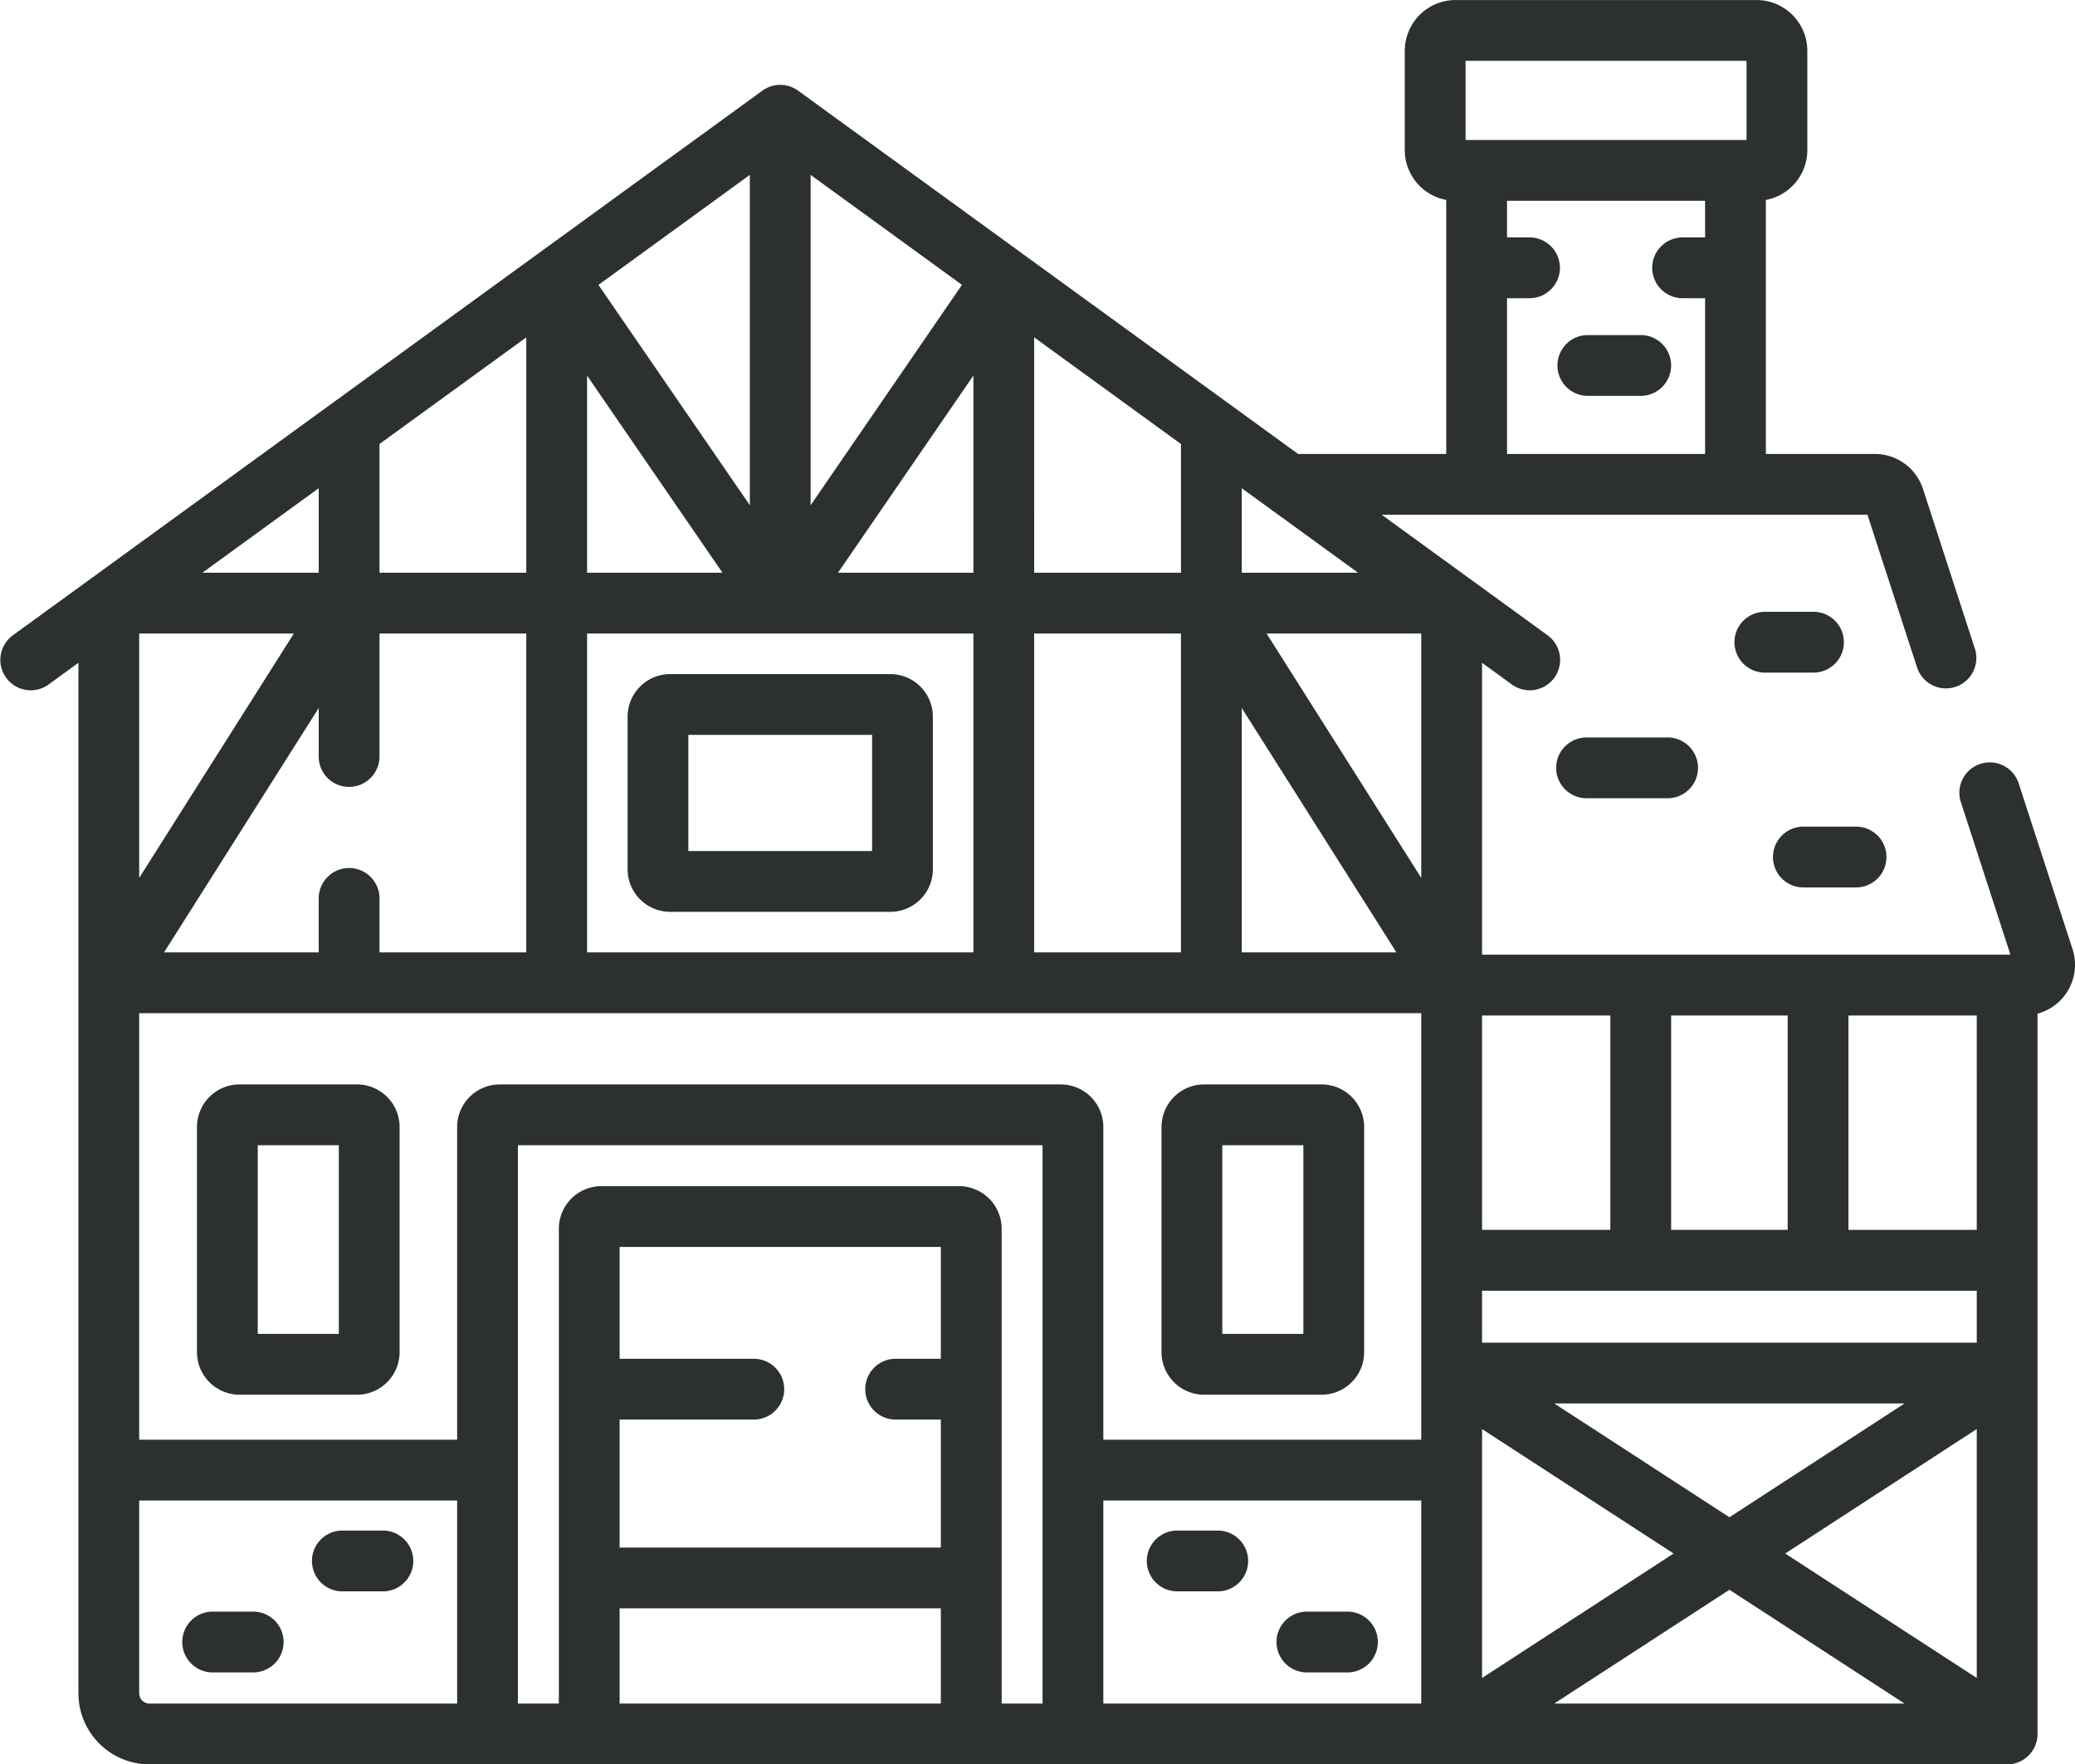 <svg xmlns="http://www.w3.org/2000/svg" width="223.636" height="190.131" viewBox="0 0 223.636 190.131">
  <g id="medieval-house-2" transform="translate(0 -38.354)">
    <g id="Group_107" data-name="Group 107" transform="translate(0 38.354)">
      <path id="Path_332" data-name="Path 332" d="M387.569,127.57h5.7a3.276,3.276,0,1,0,0-6.552h-5.7a3.276,3.276,0,0,0,0,6.552Z" transform="translate(-216.438 -84.911)" fill="#2d312e"/>
      <path id="Path_333" data-name="Path 333" d="M439.769,192.57a3.276,3.276,0,0,0-3.276-3.276h-5.241a3.276,3.276,0,0,0,0,6.552h5.241A3.275,3.275,0,0,0,439.769,192.57Z" transform="translate(-241.041 -123.365)" fill="#2d312e"/>
      <path id="Path_334" data-name="Path 334" d="M387.252,220.294a3.276,3.276,0,0,0,0,6.552h8.736a3.276,3.276,0,1,0,0-6.552Z" transform="translate(-216.259 -140.825)" fill="#2d312e"/>
      <path id="Path_335" data-name="Path 335" d="M440.752,248.846h5.678a3.276,3.276,0,0,0,0-6.552h-5.678a3.276,3.276,0,0,0,0,6.552Z" transform="translate(-246.391 -153.215)" fill="#2d312e"/>
      <path id="Path_336" data-name="Path 336" d="M286.252,422.513h4.368a3.276,3.276,0,1,0,0-6.552h-4.368a3.276,3.276,0,1,0,0,6.552Z" transform="translate(-159.375 -251.026)" fill="#2d312e"/>
      <path id="Path_337" data-name="Path 337" d="M318.252,442.513h4.368a3.276,3.276,0,1,0,0-6.552h-4.368a3.276,3.276,0,1,0,0,6.552Z" transform="translate(-177.398 -262.291)" fill="#2d312e"/>
      <path id="Path_338" data-name="Path 338" d="M80.252,422.513H84.62a3.276,3.276,0,1,0,0-6.552H80.252a3.276,3.276,0,1,0,0,6.552Z" transform="translate(-43.354 -251.026)" fill="#2d312e"/>
      <path id="Path_339" data-name="Path 339" d="M48.252,442.513H52.62a3.276,3.276,0,1,0,0-6.552H48.252a3.276,3.276,0,1,0,0,6.552Z" transform="translate(-25.331 -262.291)" fill="#2d312e"/>
      <path id="Path_340" data-name="Path 340" d="M223.369,140.626l-5.794-17.83a3.276,3.276,0,1,0-6.231,2.025l5.333,16.411H159.73V109.779l3.251,2.363a3.276,3.276,0,0,0,3.851-5.3L148.914,93.823h52.352l5.338,16.426a3.276,3.276,0,1,0,6.231-2.025L207.254,91.05a5.454,5.454,0,0,0-5.2-3.778H190.318V59.9a5.474,5.474,0,0,0,4.469-5.373v-10.7a5.474,5.474,0,0,0-5.469-5.468H156.87a5.475,5.475,0,0,0-5.469,5.468v10.7A5.474,5.474,0,0,0,155.87,59.9V87.271H139.9L86.017,48.125a3.277,3.277,0,0,0-3.851,0L1.35,106.841a3.276,3.276,0,0,0,3.851,5.3l3.251-2.362V220.825a7.669,7.669,0,0,0,7.66,7.66H216.322a3.276,3.276,0,0,0,3.276-3.276V147.586a5.454,5.454,0,0,0,3.771-6.96Zm-39.6-76.688h-2.424a3.276,3.276,0,0,0,0,6.552h2.424V87.271H162.422V70.49h2.424a3.276,3.276,0,0,0,0-6.552h-2.424V59.992h21.344ZM157.954,44.906h30.282V53.44H157.954Zm22.154,102.879h12.56v23.1h-12.56Zm-20.378,0h13.827v23.1H159.73Zm-25.9-56.821,12.539,9.11H133.833Zm0,23.685,16.67,26.333h-16.67Zm-22.372-39.94L127.281,86.2v13.87h-15.82Zm15.82,31.917v34.357h-15.82V106.626ZM87.367,57.2l16.31,11.85L87.367,92.8Zm17.541,21.629v21.24H90.316ZM80.815,57.2V92.8L64.5,69.055ZM63.274,78.833l14.592,21.24H63.274Zm0,27.792h41.635v34.357H63.274ZM40.9,86.2,56.722,74.71v25.364H40.9Zm-3.276,36.951a3.276,3.276,0,0,0,3.276-3.276V106.626h15.82v34.357H40.9v-5.816a3.276,3.276,0,0,0-6.552,0v5.816H17.68l16.67-26.334v5.23a3.276,3.276,0,0,0,3.276,3.276ZM34.35,90.964v9.11H21.811ZM15,106.626h16.67L15,132.959ZM49.268,221.932H16.113A1.11,1.11,0,0,1,15,220.824V200.052H49.269v21.881Zm52.133,0H66.781V211.669H101.4Zm0-37.155H96.53a3.276,3.276,0,1,0,0,6.552H101.4v13.789H66.781V191.329H81.243a3.276,3.276,0,0,0,0-6.552H66.781v-12.05H101.4Zm10.962,37.155h-4.409V170.761a4.591,4.591,0,0,0-4.586-4.586H64.816a4.591,4.591,0,0,0-4.586,4.586v51.172H55.821V161.765h56.542Zm40.815,0H118.914V200.052h34.263Zm0-28.432H118.914V159.8a4.591,4.591,0,0,0-4.586-4.586H53.855a4.591,4.591,0,0,0-4.586,4.586v33.7H15V147.534H153.178Zm0-60.541-16.67-26.333h16.67Zm6.552,59.393,20.645,13.411L159.73,219.174Zm7.781-2.759h37.756l-18.878,12.263Zm0,32.339,18.878-12.263,18.878,12.263Zm45.536-2.759L192.4,205.763l20.645-13.411Zm0-36.132H159.73v-5.6h53.317Zm0-12.154H199.22v-23.1h13.826Z" transform="translate(0 -38.354)" fill="#2d312e"/>
      <path id="Path_341" data-name="Path 341" d="M183.175,204.658H159.448a4.591,4.591,0,0,0-4.586,4.586v16.449a4.591,4.591,0,0,0,4.586,4.586h23.726a4.591,4.591,0,0,0,4.586-4.586V209.244A4.591,4.591,0,0,0,183.175,204.658Zm-1.966,19.069h-19.8V211.209h19.8Z" transform="translate(-87.22 -132.018)" fill="#2d312e"/>
      <path id="Path_342" data-name="Path 342" d="M53.186,339.332H65.853a4.591,4.591,0,0,0,4.586-4.586V310.482a4.591,4.591,0,0,0-4.586-4.586H53.186a4.591,4.591,0,0,0-4.586,4.586v24.263A4.592,4.592,0,0,0,53.186,339.332Zm1.966-26.884h8.736V332.78H55.152Z" transform="translate(-27.372 -189.037)" fill="#2d312e"/>
      <path id="Path_343" data-name="Path 343" d="M291.186,339.332h12.667a4.591,4.591,0,0,0,4.586-4.586V310.482a4.591,4.591,0,0,0-4.586-4.586H291.186a4.591,4.591,0,0,0-4.586,4.586v24.263A4.591,4.591,0,0,0,291.186,339.332Zm1.966-26.884h8.736V332.78h-8.736Z" transform="translate(-161.416 -189.037)" fill="#2d312e"/>
    </g>
  </g>
</svg>
